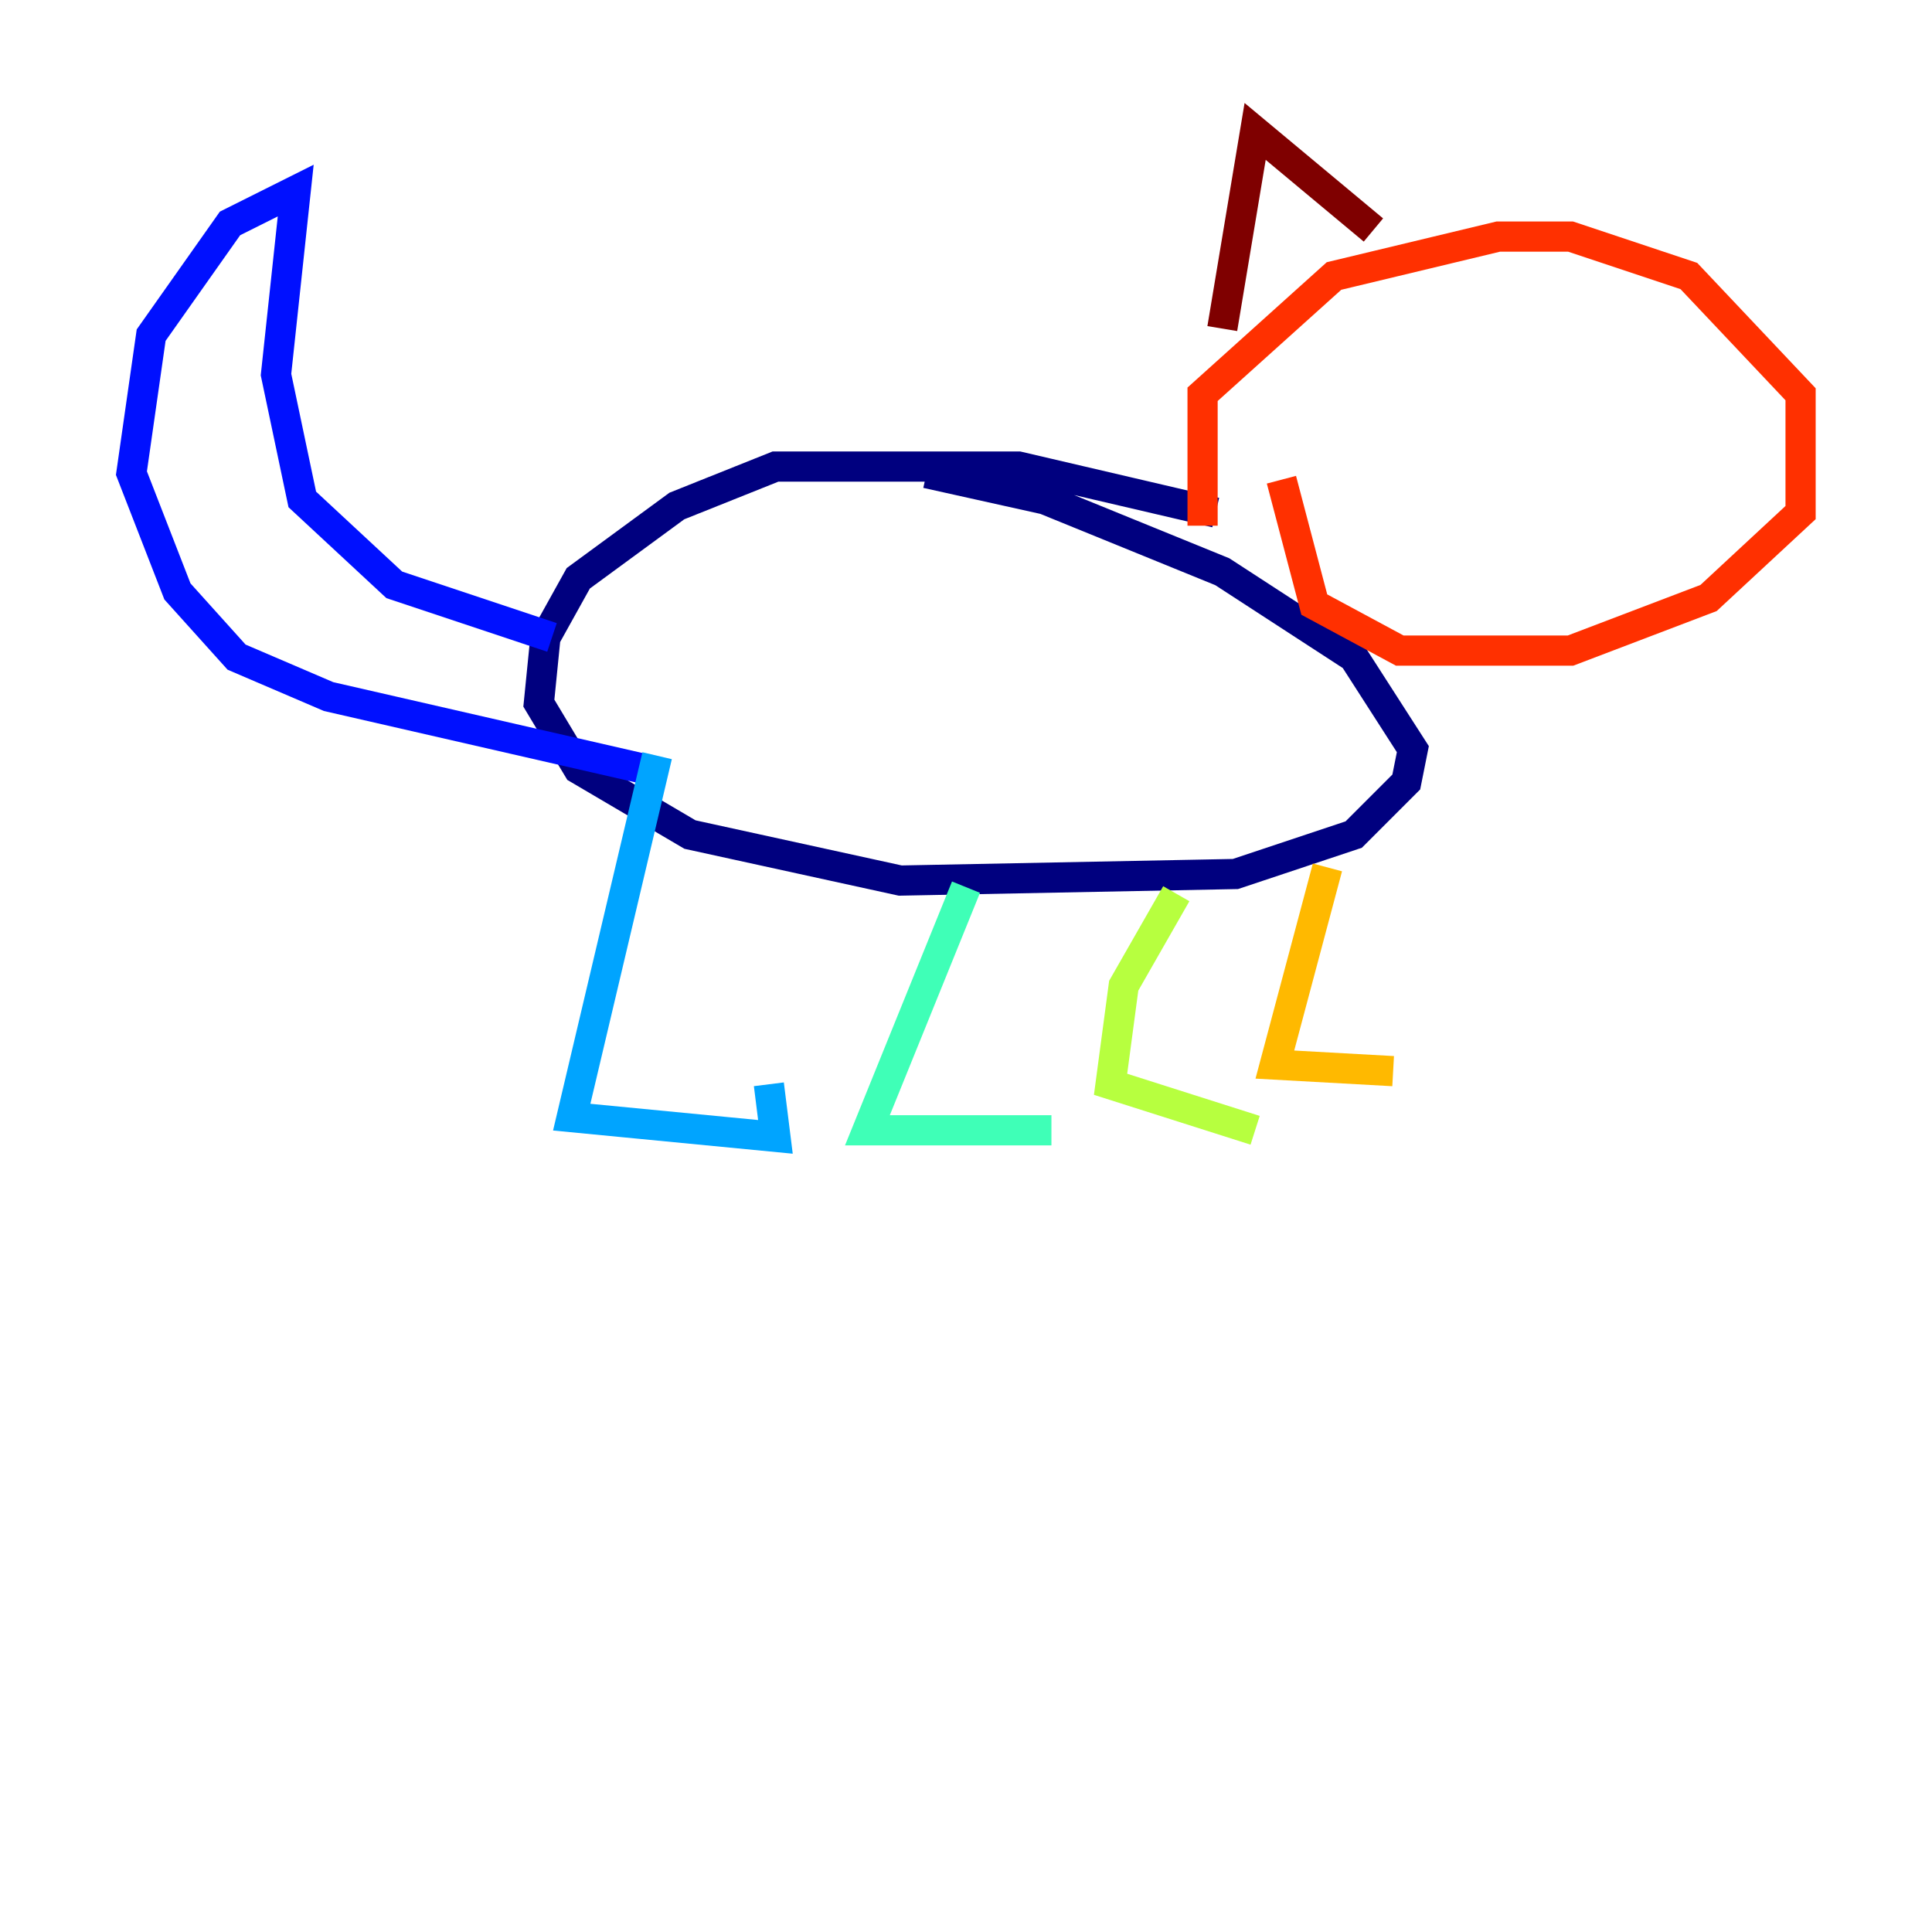 <?xml version="1.0" encoding="utf-8" ?>
<svg baseProfile="tiny" height="128" version="1.2" viewBox="0,0,128,128" width="128" xmlns="http://www.w3.org/2000/svg" xmlns:ev="http://www.w3.org/2001/xml-events" xmlns:xlink="http://www.w3.org/1999/xlink"><defs /><polyline fill="none" points="80.544,33.959 67.483,30.912 51.374,30.912 44.843,33.524 38.313,38.313 36.136,42.231 35.701,46.585 38.313,50.939 45.714,55.292 59.646,58.34 81.85,57.905 89.687,55.292 93.17,51.809 93.605,49.633 89.687,43.537 80.98,37.878 69.225,33.088 61.388,31.347" stroke="#00007f" stroke-width="2" /><polyline fill="none" points="36.571,42.231 26.122,38.748 20.027,33.088 18.286,24.816 19.592,12.626 15.238,14.803 10.014,22.204 8.707,31.347 11.755,39.184 15.674,43.537 21.769,46.15 42.667,50.939" stroke="#0010ff" stroke-width="2" /><polyline fill="none" points="43.537,50.068 37.878,74.014 51.374,75.32 50.939,71.837" stroke="#00a4ff" stroke-width="2" /><polyline fill="none" points="64.0,58.776 57.469,74.884 69.66,74.884" stroke="#3fffb7" stroke-width="2" /><polyline fill="none" points="77.932,59.211 74.449,65.306 73.578,71.837 83.156,74.884" stroke="#b7ff3f" stroke-width="2" /><polyline fill="none" points="87.946,57.469 84.463,70.531 92.299,70.966" stroke="#ffb900" stroke-width="2" /><polyline fill="none" points="79.674,34.83 79.674,26.122 88.381,18.286 99.265,15.674 104.054,15.674 111.891,18.286 119.293,26.122 119.293,33.959 113.197,39.619 104.054,43.102 92.735,43.102 87.075,40.054 84.898,31.782" stroke="#ff3000" stroke-width="2" /><polyline fill="none" points="90.993,15.238 83.156,8.707 80.98,21.769" stroke="#7f0000" stroke-width="2" /></svg>